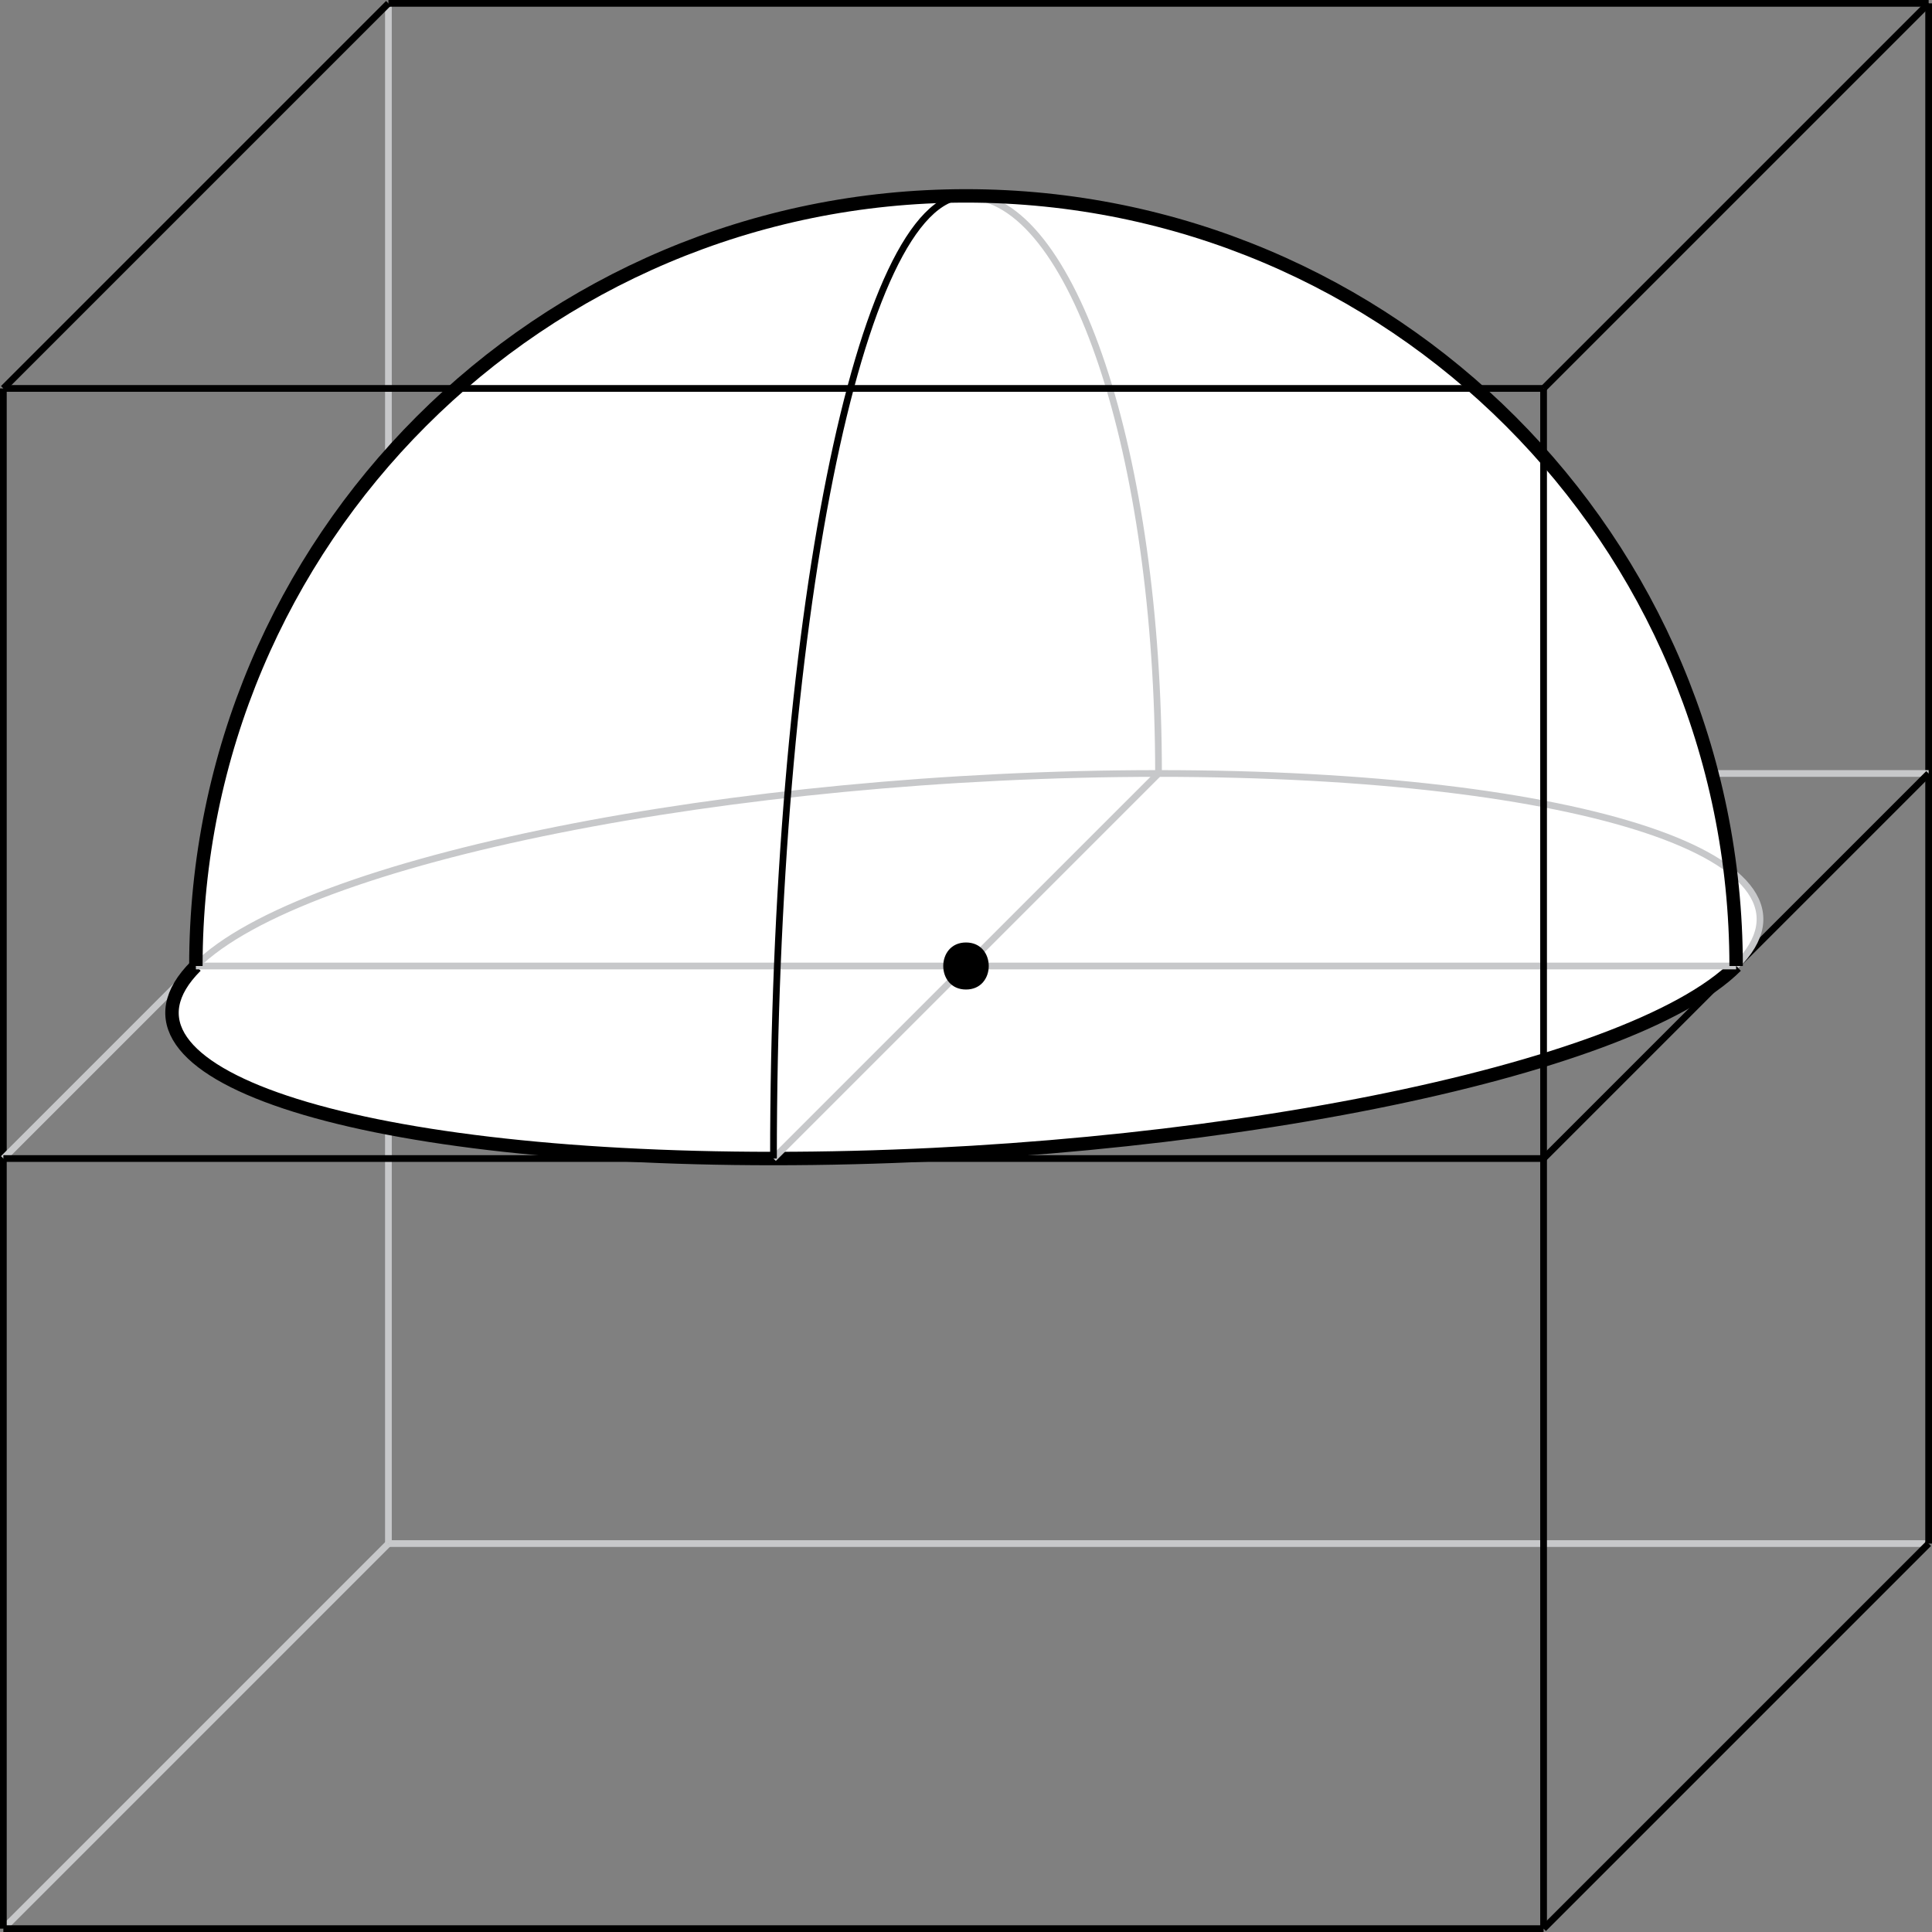 <?xml version="1.0" encoding="utf-8"?>
<!-- Generator: Adobe Illustrator 15.1.0, SVG Export Plug-In . SVG Version: 6.00 Build 0)  -->
<!DOCTYPE svg PUBLIC "-//W3C//DTD SVG 1.1 Tiny//EN" "http://www.w3.org/Graphics/SVG/1.1/DTD/svg11-tiny.dtd">
<svg version="1.1" baseProfile="tiny" id="Layer_1" xmlns="http://www.w3.org/2000/svg" xmlns:xlink="http://www.w3.org/1999/xlink"
	 x="0px" y="0px" width="287.5px" height="287.5px" viewBox="0 0 287.5 287.5" overflow="inherit" xml:space="preserve">
<rect x="0" y="0" width="287.5" height="287.5" fill="#808080" stroke="none"/>
<line fill="none" stroke="#C7C8CA" x1="57.801" y1="0.5" x2="57.8" y2="229.699"/>
<line fill="none" stroke="#C7C8CA" x1="57.8" y1="229.699" x2="0.5" y2="287"/>
<line fill="none" stroke="#C7C8CA" x1="57.8" y1="229.699" x2="287" y2="229.699"/>
<line fill="none" stroke="#000000" x1="229.699" y1="287" x2="287" y2="229.699"/>
<line fill="none" stroke="#000000" x1="287" y1="229.699" x2="287" y2="0.5"/>
<line fill="none" stroke="#000000" x1="0.5" y1="57.801" x2="57.801" y2="0.5"/>
<line fill="none" stroke="#000000" x1="57.801" y1="0.5" x2="287" y2="0.5"/>
<line fill="none" stroke="#000000" x1="0.5" y1="57.801" x2="0.5" y2="287"/>
<line fill="none" stroke="#000000" x1="0.5" y1="287" x2="229.699" y2="287"/>
<line fill="none" stroke="#C7C8CA" x1="57.8" y1="115.101" x2="0.5" y2="172.4"/>
<line fill="none" stroke="#C7C8CA" x1="57.8" y1="115.101" x2="287" y2="115.101"/>
<line fill="none" stroke="#000000" x1="229.699" y1="172.4" x2="287" y2="115.101"/>
<line fill="none" stroke="#000000" x1="0.5" y1="172.4" x2="229.699" y2="172.4"/>
<path fill="#FFFFFF" d="M258.351,143.75c0-63.343-51.258-114.6-114.601-114.6S29.149,80.407,29.149,143.75"/>
<path fill="#FFFFFF" stroke="#C7C8CA" d="M29.149,143.75c15.824-15.822,79.96-28.649,143.252-28.649s101.771,12.827,85.949,28.649"
	/>
<path fill="#FFFFFF" stroke="#000000" stroke-width="2" d="M258.351,143.75c-15.824,15.822-79.96,28.65-143.252,28.65
	s-101.771-12.828-85.949-28.65"/>
<line fill="none" stroke="#C7C8CA" x1="29.149" y1="143.75" x2="258.351" y2="143.75"/>
<path fill="none" stroke="#C7C8CA" d="M172.399,115.101c0-47.508-12.812-85.95-28.649-85.95"/>
<path fill="none" stroke="#000000" stroke-width="2" d="M258.351,143.75c0-63.343-51.258-114.6-114.601-114.6
	S29.149,80.407,29.149,143.75"/>
<line fill="none" stroke="#C7C8CA" x1="172.401" y1="115.101" x2="115.099" y2="172.4"/>
<path fill="none" stroke="#000000" d="M115.101,172.4c0-79.18,12.812-143.25,28.649-143.25"/>
<line fill="none" stroke="#000000" x1="287" y1="0.5" x2="229.699" y2="57.801"/>
<line fill="none" stroke="#000000" x1="229.699" y1="57.801" x2="229.699" y2="287"/>
<line fill="none" stroke="#000000" x1="229.699" y1="57.801" x2="0.5" y2="57.801"/>
<g>
	<path d="M143.75,147.25c4.514,0,4.514-7,0-7S139.236,147.25,143.75,147.25L143.75,147.25z"/>
</g>
</svg>

